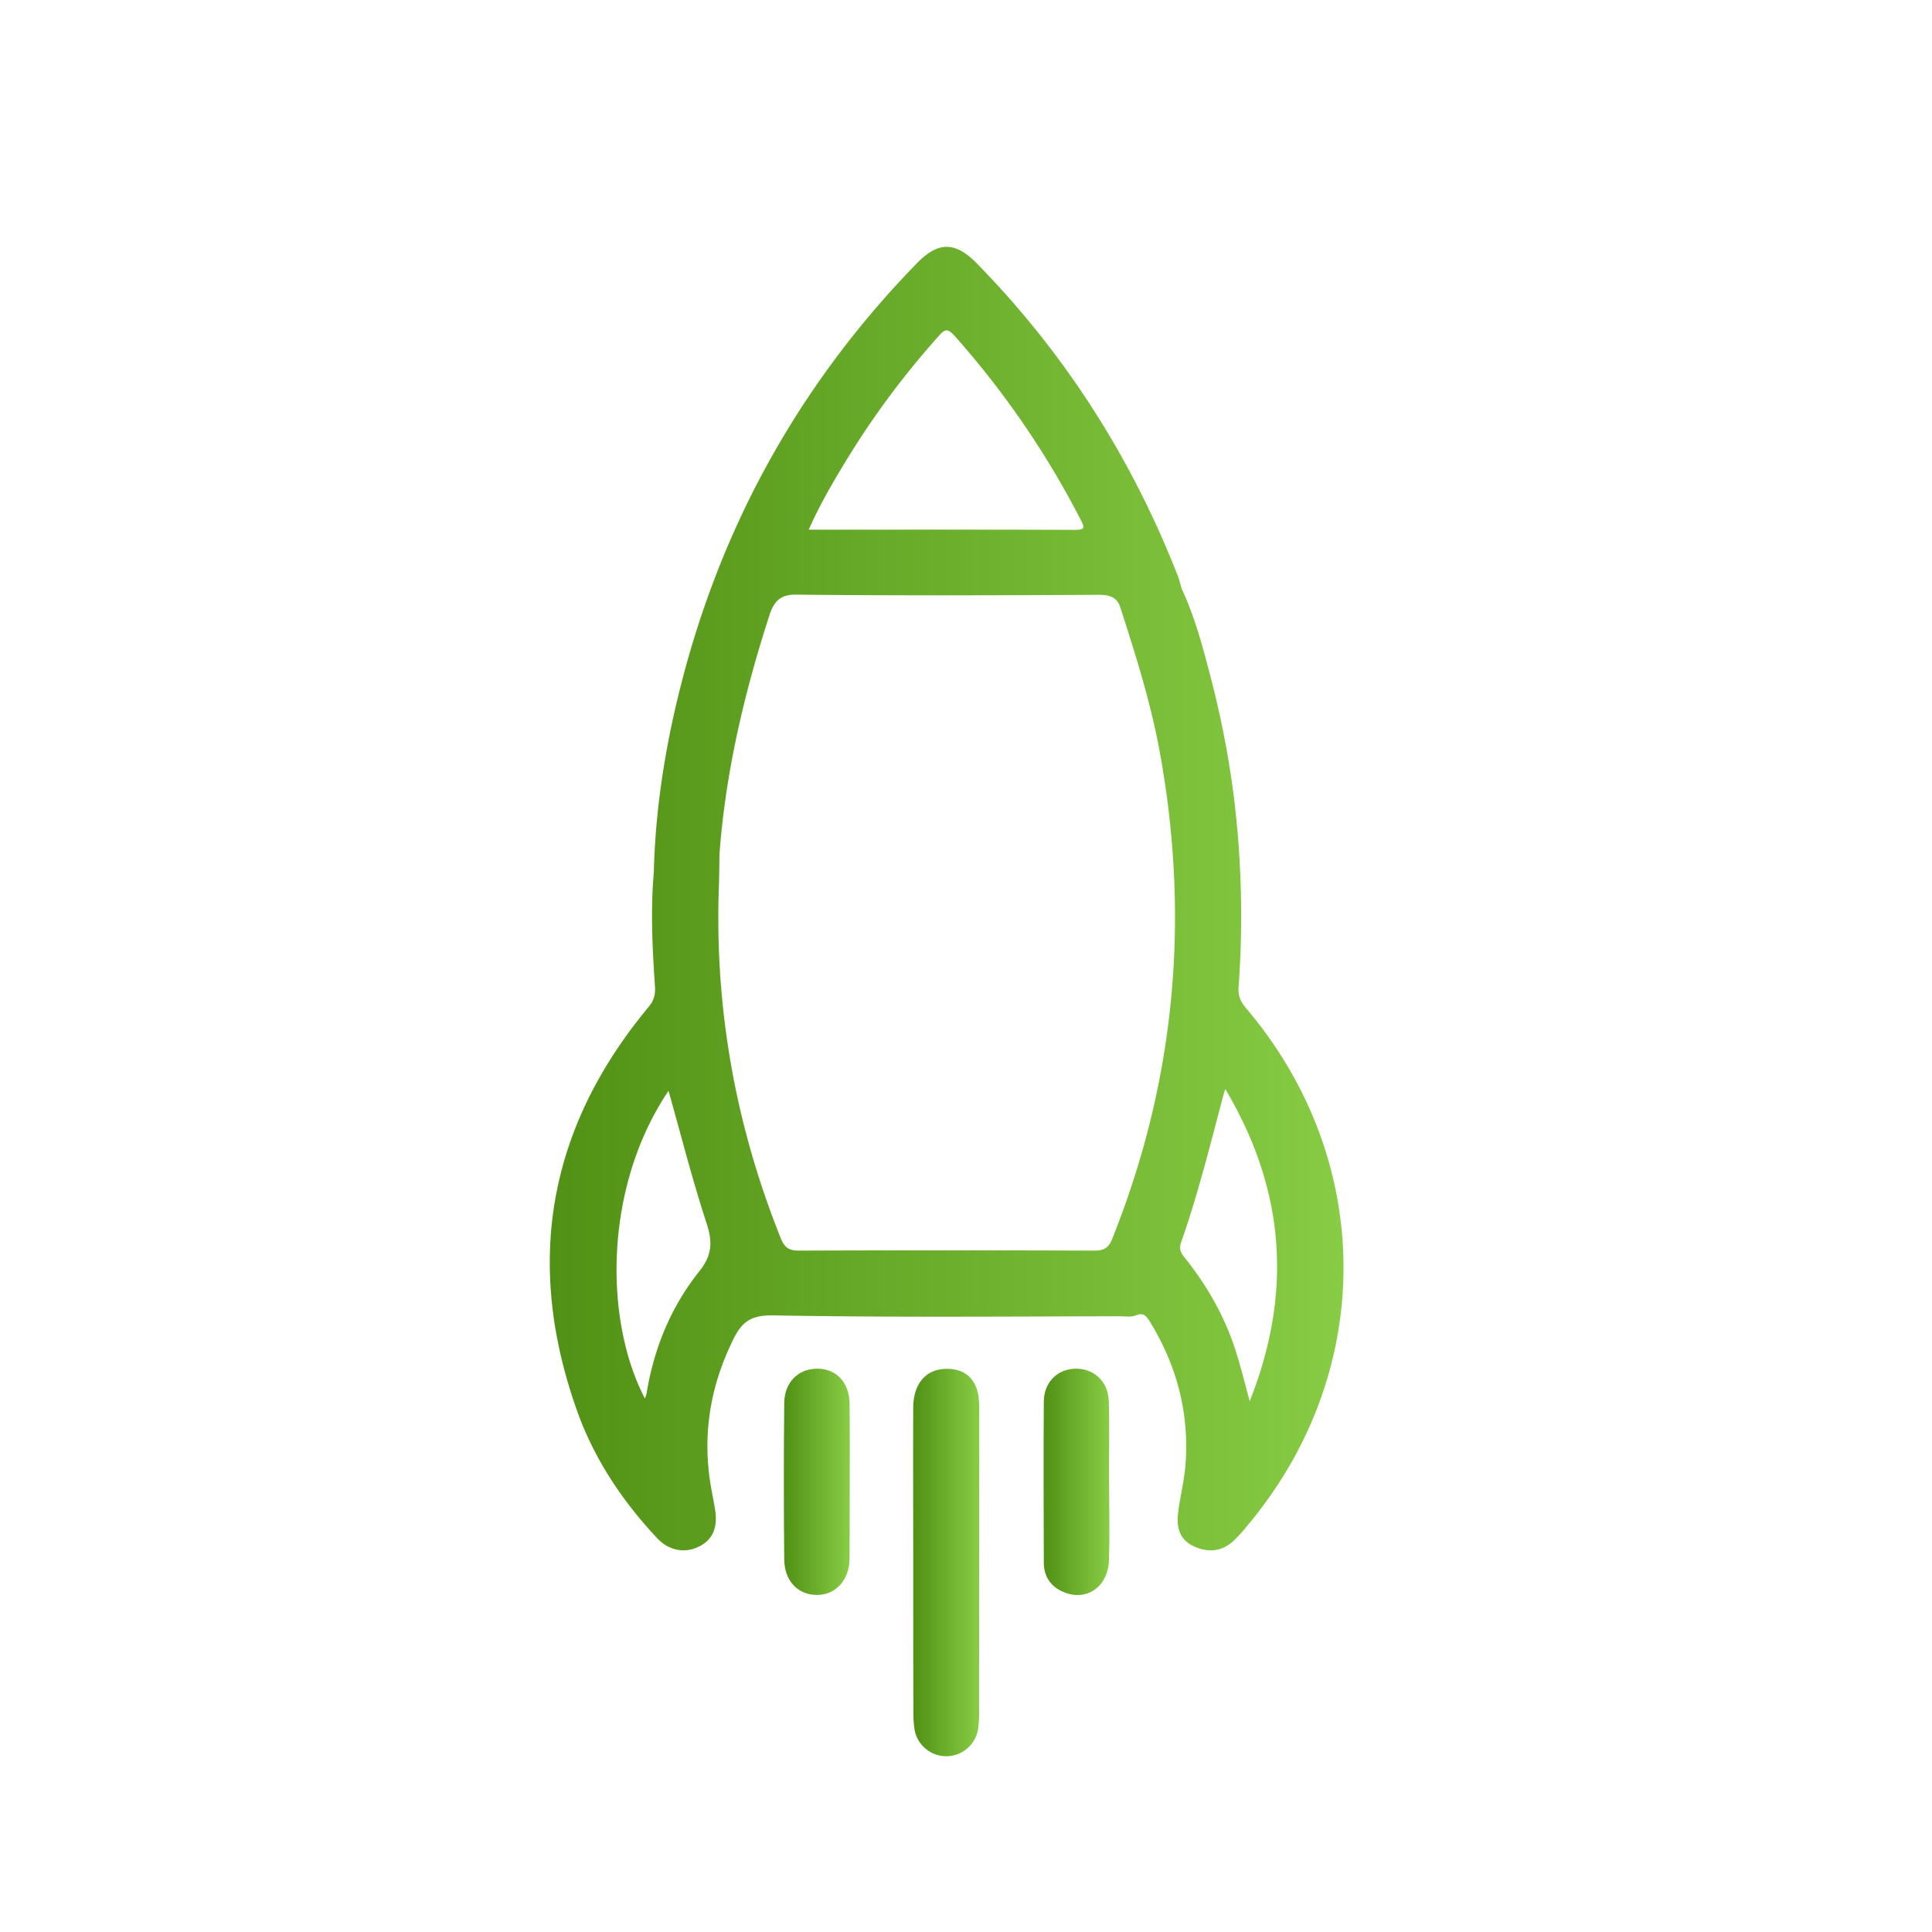 <svg id="Layer_1" data-name="Layer 1" xmlns="http://www.w3.org/2000/svg" xmlns:xlink="http://www.w3.org/1999/xlink" viewBox="0 0 1080 1080"><defs><style>.cls-1fdjkgjkdfj43,.cls-2dfndfjknbjkn43njg,.cls-3kdfkdfk43g,.cls-4dsgjksjgdjk43g{stroke-miterlimit:10;}.cls-1fdjkgjkdfj43{fill:url(#New_Gradient_Swatch_1);stroke:url(#New_Gradient_Swatch_1-2);}.cls-2dfndfjknbjkn43njg{fill:url(#New_Gradient_Swatch_1-3);stroke:url(#New_Gradient_Swatch_1-4);}.cls-3kdfkdfk43g{fill:url(#New_Gradient_Swatch_1-5);stroke:url(#New_Gradient_Swatch_1-6);}.cls-4dsgjksjgdjk43g{fill:url(#New_Gradient_Swatch_1-7);stroke:url(#New_Gradient_Swatch_1-8);}</style><linearGradient id="New_Gradient_Swatch_1" x1="307.82" y1="502.33" x2="750.54" y2="502.33" gradientUnits="userSpaceOnUse"><stop offset="0" stop-color="#519115"/><stop offset="1" stop-color="#87cc44"/></linearGradient><linearGradient id="New_Gradient_Swatch_1-2" x1="307.32" y1="502.33" x2="751.04" y2="502.33" xlink:href="#New_Gradient_Swatch_1"/><linearGradient id="New_Gradient_Swatch_1-3" x1="510.95" y1="873.37" x2="546.87" y2="873.37" xlink:href="#New_Gradient_Swatch_1"/><linearGradient id="New_Gradient_Swatch_1-4" x1="510.45" y1="873.37" x2="547.37" y2="873.37" xlink:href="#New_Gradient_Swatch_1"/><linearGradient id="New_Gradient_Swatch_1-5" x1="583.88" y1="828.33" x2="619.63" y2="828.33" xlink:href="#New_Gradient_Swatch_1"/><linearGradient id="New_Gradient_Swatch_1-6" x1="583.38" y1="828.33" x2="620.13" y2="828.33" xlink:href="#New_Gradient_Swatch_1"/><linearGradient id="New_Gradient_Swatch_1-7" x1="438.69" y1="828.36" x2="474.51" y2="828.36" xlink:href="#New_Gradient_Swatch_1"/><linearGradient id="New_Gradient_Swatch_1-8" x1="438.19" y1="828.36" x2="475.01" y2="828.36" xlink:href="#New_Gradient_Swatch_1"/></defs><title>Artboard 1 copy 4</title><path class="cls-1fdjkgjkdfj43" d="M696,563.7c-3.2-3.8-4.5-7.3-4.1-12.3a545.6,545.6,0,0,0-2.4-103.8A530.9,530.9,0,0,0,676.1,378c-4.3-16.5-8.7-33.1-16-48.7-.7-2.4-1.3-4.9-2.2-7.3-25.7-65.6-62.8-123.9-112.1-174.3-11.9-12.2-21.1-12.3-32.9-.2Q418.3,244.7,383,375.9c-9.8,36.6-16.1,73.7-17,111.7-1.9,21.2-.8,42.3.6,63.5.4,5-.6,8.5-3.8,12.3-56.4,67.9-69.2,143.6-39.3,226.3,9.6,26.4,25.1,49.4,44.3,69.9,6.5,6.8,15,8.3,22.7,4.5s10.3-10.6,8.7-20.4c-.6-3.6-1.3-7.3-2-11-5.4-29.4-1-57.3,12.2-84.1,4.9-10,10.1-14,22.8-13.8,64.7,1.2,129.4.6,194.1.5,2.9,0,6.1.6,8.5-.5,4.3-1.7,6.1.1,8.2,3.4,15.5,25.1,22.6,52.3,20.1,81.8-.8,8.5-2.9,16.9-4,25.4s.8,15.2,8.8,18.7,15.2,2.6,21.5-3.3a85.1,85.1,0,0,0,7.5-8.3C768.7,767,768.4,648.8,696,563.7ZM644,336.2c-1.3.6-2.7,1-4.1,1.5C641.3,337.2,642.7,336.8,644,336.2ZM472.2,257.8a472.9,472.9,0,0,1,52-70.1c3.4-3.9,5.4-5.2,9.7-.4a497,497,0,0,1,70.6,102.9c2,4,3.3,6.5-3.3,6.5-49.5-.2-99-.1-149.9-.1C457.6,282.3,464.8,270,472.2,257.8ZM391.3,711c-15.7,19.7-25.2,42.6-29.3,67.7a26.4,26.4,0,0,1-1.4,4.3c-23.6-43.9-24-119.9,13.3-174.4,7.2,25.5,13.5,50.4,21.5,74.9C398.9,694.2,398.7,701.7,391.3,711Zm230.9-18.3c-2.2,5.6-5.2,6.9-10.8,6.9q-82.4-.3-164.9,0c-5.8,0-8.3-1.9-10.5-7.2-25.5-63.6-37.2-129.5-34.6-198,.2-5.7.2-11.4.3-17.1,3.4-45.8,13.9-90.2,28-133.7,2.3-7,5.7-11.9,15.5-11.7,56.3.6,112.6.4,168.9.1,6.6,0,10.9,1.4,12.8,7.9,8.6,26.6,17,53.3,22,80.8C665.8,513.9,657.5,604.6,622.2,692.7Zm68.9,65.2c-5.9-19.7-15.7-37.4-28.4-53.5-2.4-2.9-4.5-5.4-3-9.9,9.5-26.9,16.3-54.7,23.7-82.4a37.5,37.5,0,0,1,1.5-4.4c34.3,57.3,38.5,115.4,13.6,177.2C695.8,774.9,693.7,766.4,691.1,757.9Z"/><path class="cls-2dfndfjknbjkn43njg" d="M511,873.6c0-28.9-.1-57.8,0-86.8.1-13,6.8-20.8,17.6-21.1s16.5,5.7,17.9,15a73.9,73.9,0,0,1,.4,9.4q0,82.5-.1,164.9a69.5,69.5,0,0,1-.5,11.2,17.5,17.5,0,0,1-34.5.9,57.7,57.7,0,0,1-.7-10.2c-.1-27.8-.1-55.5-.1-83.3Z"/><path class="cls-3kdfkdfk43g" d="M619.5,828.5c0,14.5.4,29.1-.1,43.7s-12.1,22.2-23.9,17.6c-7.4-2.8-11.5-8.3-11.5-16.4-.1-30-.2-60,0-90,.1-10.4,7.3-17.5,17-17.8s17.9,6.5,18.3,17.4c.5,15.2.1,30.3.1,45.5Z"/><path class="cls-4dsgjksjgdjk43g" d="M474.5,828.4c-.1,14.3,0,28.6-.1,42.9-.1,11.7-7.6,19.9-17.9,19.8s-17.5-7.8-17.6-19.3c-.3-29.2-.3-58.3,0-87.5.1-11.4,7.8-18.8,18.1-18.7s17.3,7.5,17.4,19.1C474.6,799.3,474.5,813.9,474.5,828.4Z"/></svg>